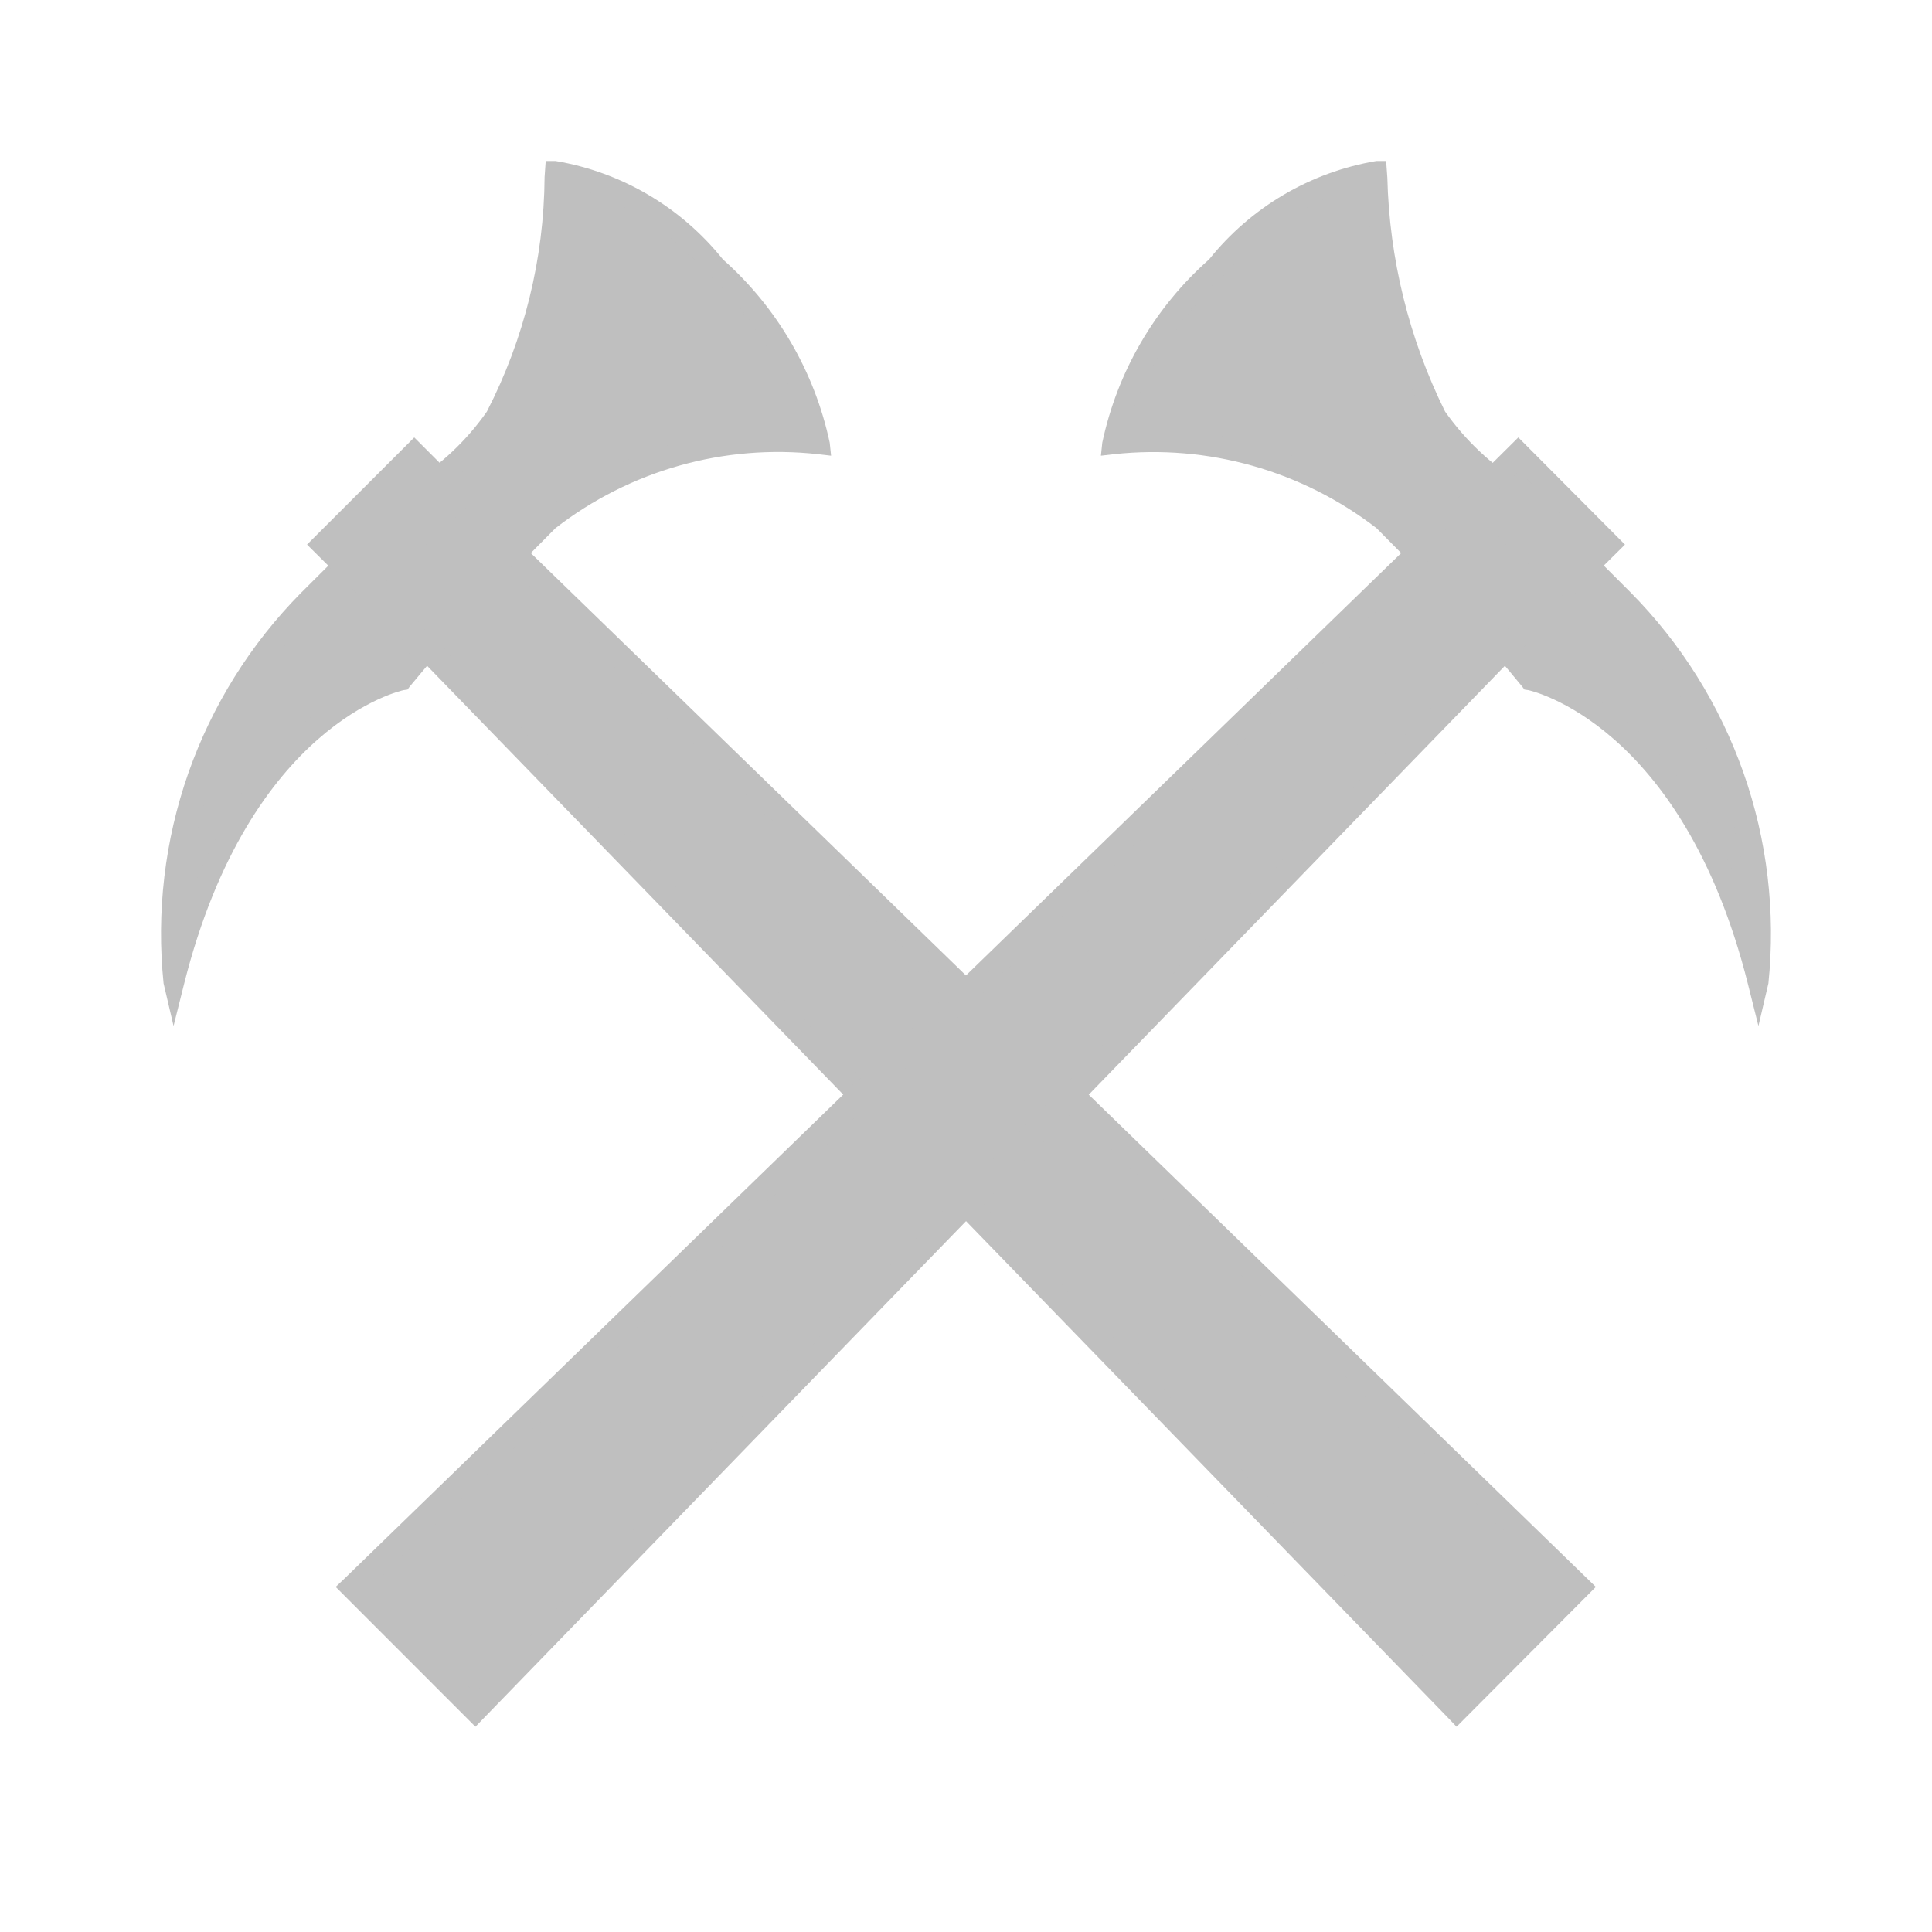 <svg width="24" height="24" viewBox="0 0 24 24" fill="none" xmlns="http://www.w3.org/2000/svg">
<path d="M2.16 12.186C2.077 11.322 2.184 10.451 2.473 9.633C2.763 8.815 3.228 8.071 3.836 7.452L5.172 6.117C5.562 5.877 5.898 5.558 6.16 5.182C6.625 4.232 6.879 3.191 6.902 2.132C6.902 2.132 7.705 2.134 8.885 3.315C9.537 3.892 9.989 4.661 10.175 5.512C8.97 5.377 7.759 5.72 6.805 6.468C6.019 7.253 5.485 7.856 5.209 8.18C5.063 8.352 4.989 8.445 4.989 8.445C4.989 8.445 3.01 8.815 2.16 12.186Z" fill="#BFBFBF"/>
<path d="M2.156 12.745L2.032 12.216C1.941 11.332 2.046 10.44 2.34 9.602C2.635 8.764 3.111 8.002 3.734 7.37L5.105 6.004C5.477 5.774 5.798 5.471 6.048 5.113C6.512 4.211 6.758 3.213 6.765 2.199L6.779 2H6.902C7.721 2.138 8.461 2.574 8.98 3.222C9.654 3.82 10.119 4.617 10.307 5.499L10.324 5.661L10.161 5.642C8.995 5.513 7.825 5.843 6.899 6.562C6.1 7.36 5.561 7.972 5.31 8.265L5.092 8.526L5.062 8.566L5.014 8.573C4.995 8.577 3.104 8.982 2.288 12.218L2.156 12.745ZM5.254 6.221L3.93 7.546C2.974 8.62 2.388 9.971 2.255 11.402C3.117 8.899 4.618 8.401 4.916 8.325L5.109 8.095C5.419 7.731 5.948 7.141 6.711 6.376C7.637 5.622 8.821 5.259 10.011 5.366C9.785 4.617 9.365 3.941 8.793 3.408C8.323 2.871 7.709 2.48 7.024 2.282C6.996 3.316 6.739 4.33 6.271 5.253C6.003 5.643 5.657 5.973 5.254 6.221Z" fill="#BFBFBF"/>
<path d="M6.066 6.563L19.616 19.72L18.1 21.235L4.943 7.686" fill="#BFBFBF"/>
<path d="M18.094 21.45L17.989 21.34L4.839 7.79L5.053 7.582L18.1 21.021L19.407 19.72L5.962 6.673L6.17 6.459L19.824 19.713L18.094 21.45Z" fill="#BFBFBF"/>
<path d="M4.63 7.367L4.023 6.759L5.139 5.642L5.796 6.293" fill="#BFBFBF"/>
<path d="M4.526 7.471L3.814 6.765L5.146 5.434L5.9 6.189L5.692 6.397L5.146 5.851L4.231 6.765L4.734 7.269L4.526 7.471Z" fill="#BFBFBF"/>
<path d="M21.84 12.186C21.923 11.322 21.816 10.451 21.527 9.633C21.237 8.815 20.772 8.071 20.164 7.452L18.828 6.117C18.438 5.877 18.102 5.558 17.84 5.182C17.375 4.232 17.121 3.191 17.098 2.132C17.098 2.132 16.295 2.134 15.115 3.315C14.463 3.892 14.011 4.661 13.825 5.512C15.03 5.377 16.241 5.72 17.195 6.468C17.98 7.253 18.515 7.856 18.791 8.18C18.937 8.352 19.011 8.445 19.011 8.445C19.011 8.445 20.99 8.815 21.84 12.186Z" fill="#BFBFBF"/>
<path d="M21.844 12.745L21.712 12.218C20.896 8.982 19.004 8.577 18.985 8.573L18.937 8.566L18.907 8.526L18.69 8.265C18.441 7.975 17.905 7.366 17.101 6.562C16.173 5.846 15.005 5.516 13.84 5.642L13.676 5.661L13.693 5.499C13.88 4.617 14.345 3.819 15.02 3.222C15.539 2.574 16.278 2.138 17.097 2H17.219L17.234 2.206C17.259 3.215 17.503 4.207 17.951 5.112C18.203 5.47 18.524 5.773 18.896 6.003L18.922 6.024L20.257 7.36C20.883 7.993 21.361 8.757 21.657 9.596C21.953 10.435 22.059 11.33 21.968 12.215L21.844 12.745ZM19.084 8.325C19.382 8.401 20.882 8.901 21.745 11.402C21.61 9.967 21.02 8.613 20.061 7.536L18.746 6.221C18.343 5.972 17.997 5.642 17.728 5.253C17.262 4.33 17.004 3.315 16.975 2.282C16.29 2.48 15.677 2.871 15.208 3.408C14.635 3.941 14.214 4.617 13.989 5.366C15.179 5.257 16.363 5.62 17.288 6.376C18.098 7.186 18.64 7.799 18.891 8.095L19.084 8.325Z" fill="#BFBFBF"/>
<path d="M17.934 6.563L4.385 19.72L5.9 21.235L19.057 7.686" fill="#BFBFBF"/>
<path d="M5.906 21.45L4.17 19.713L4.28 19.609L17.83 6.459L18.038 6.673L4.593 19.72L5.9 21.021L18.947 7.582L19.161 7.79L5.906 21.45Z" fill="#BFBFBF"/>
<path d="M19.37 7.367L19.978 6.759L18.855 5.642L18.204 6.293" fill="#BFBFBF"/>
<path d="M19.474 7.471L19.266 7.269L19.769 6.765L18.861 5.851L18.308 6.397L18.1 6.189L18.861 5.434L20.186 6.765L19.474 7.471Z" fill="#BFBFBF"/>
</svg>
